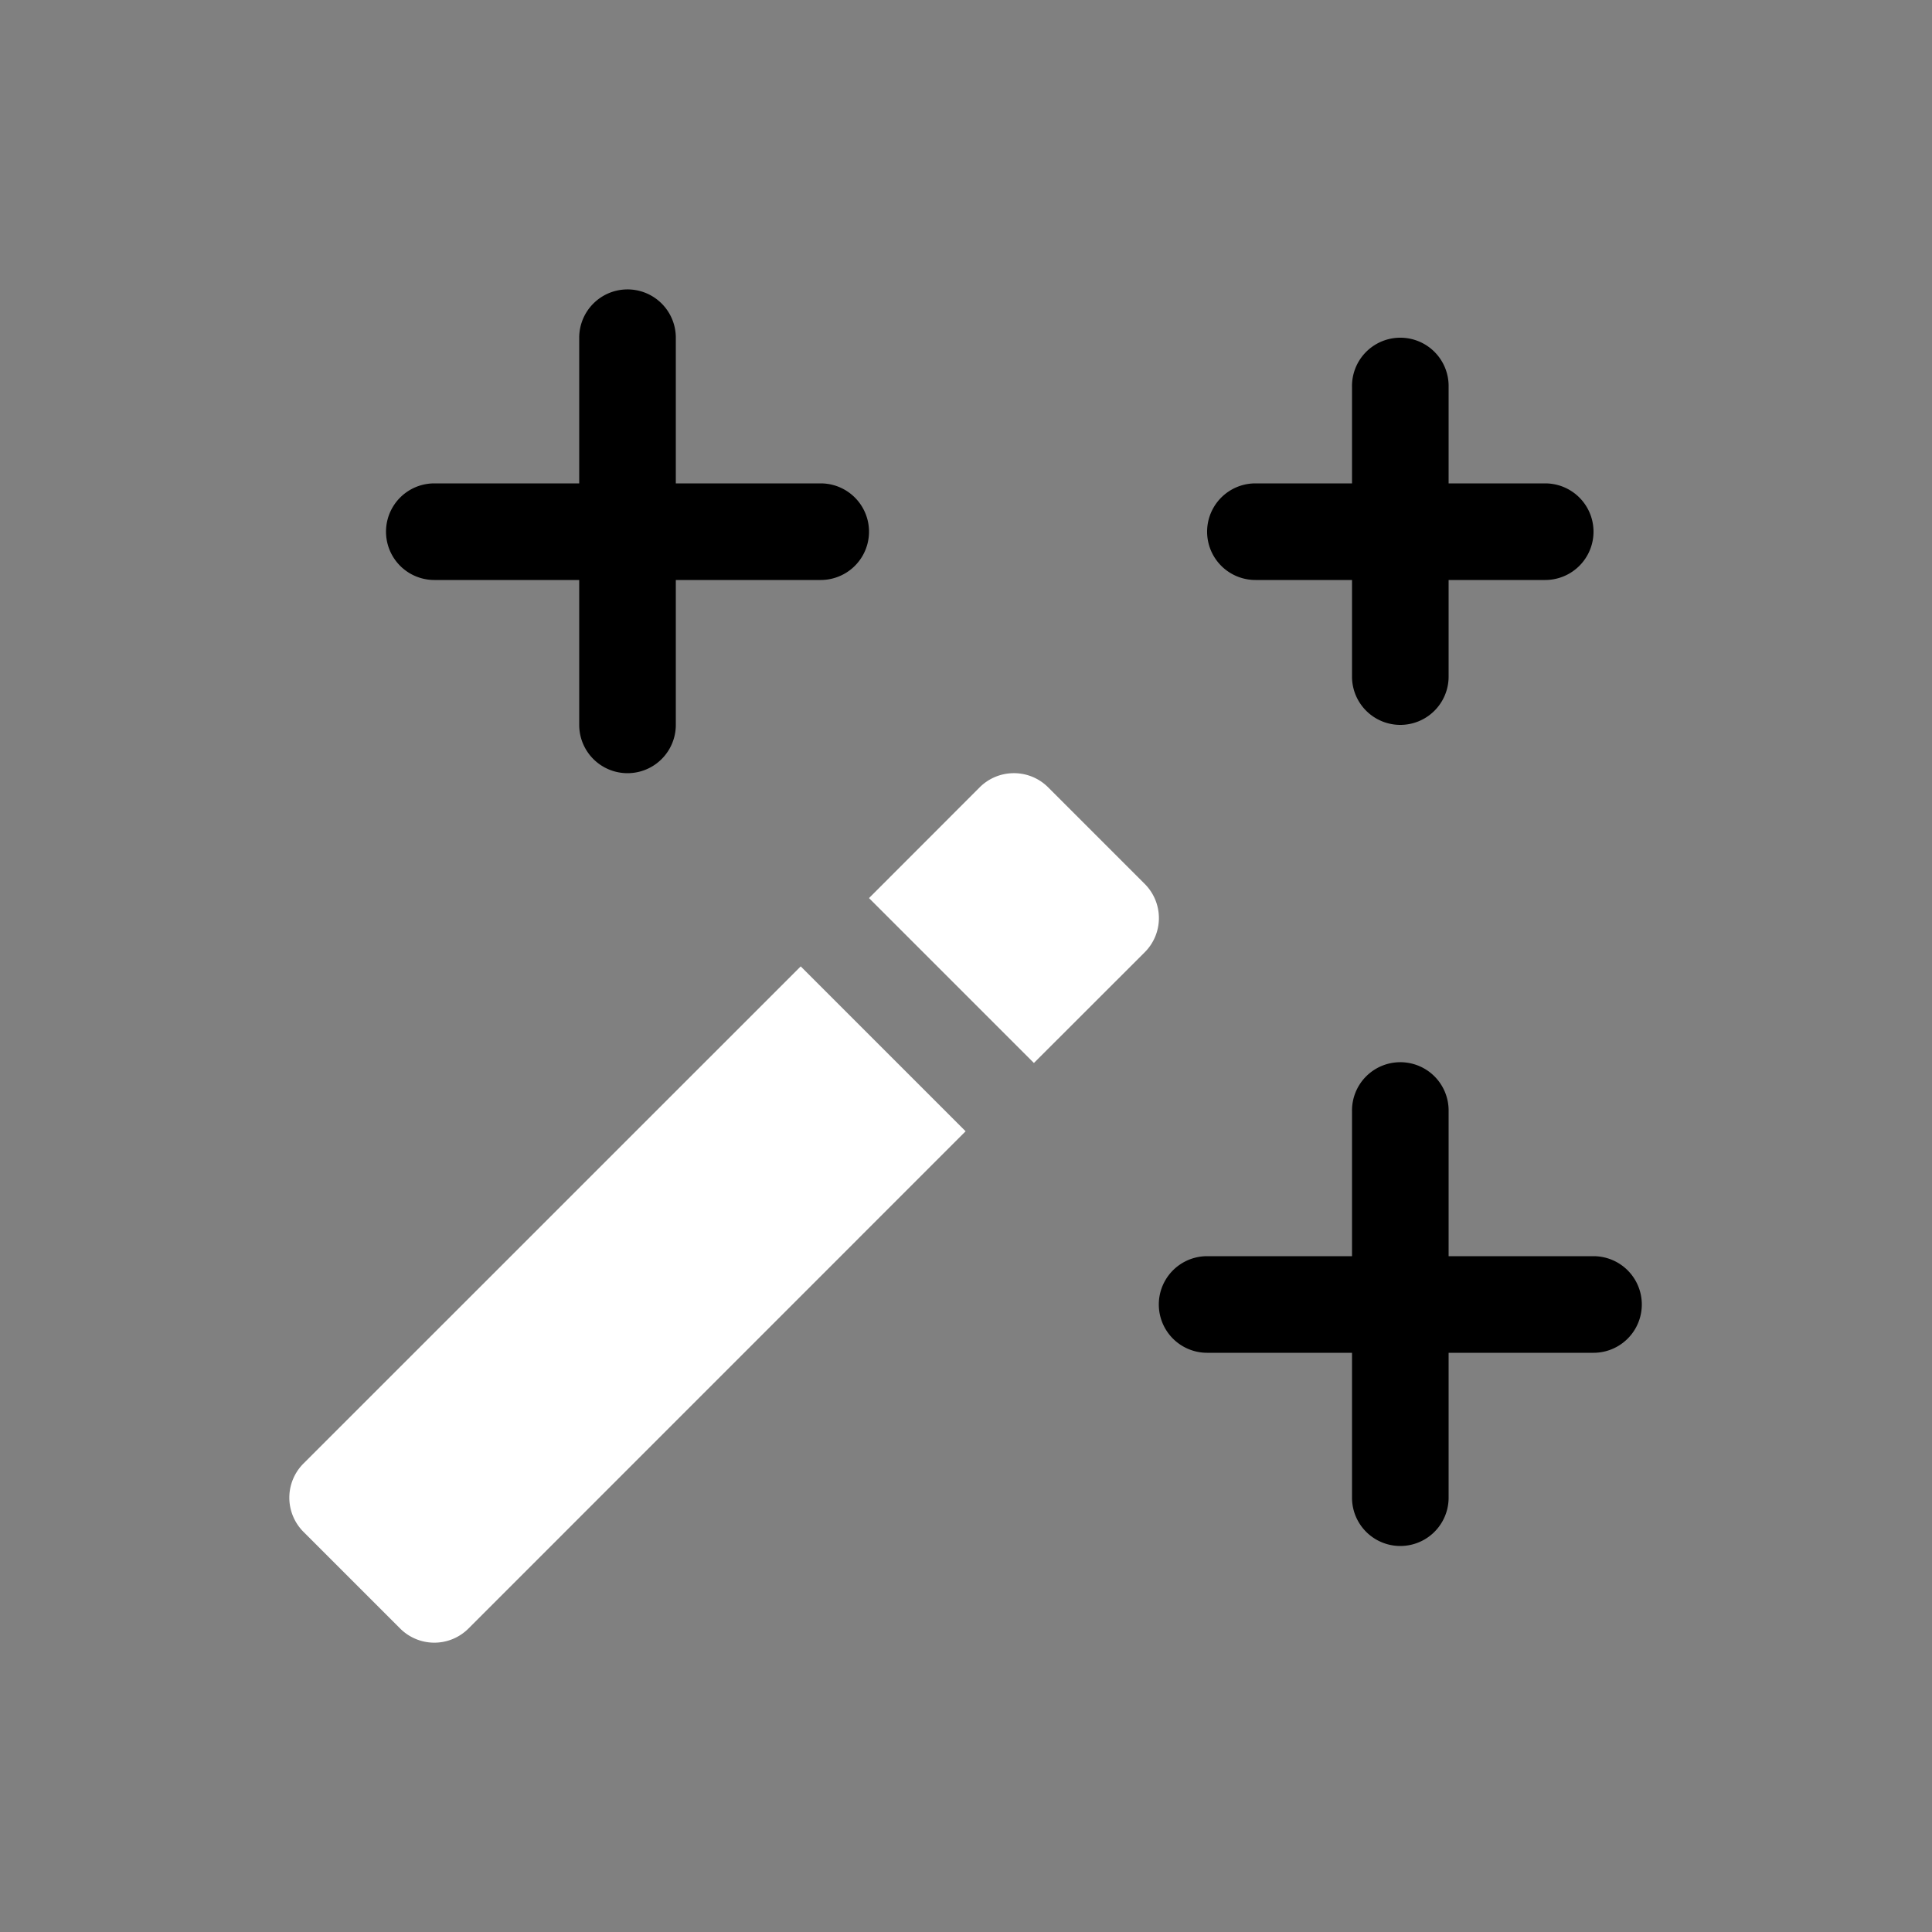 <svg height="64" width="64" viewBox="0 0 20 20"><rect x="0" y="0" width="20" height="20" fill="#808080" stroke="none"/><title>shaderfx</title><g fill="#000000" class="nc-icon-wrapper"><g transform="translate(0 0)"><path d="M10.488 8.004a.5.5 0 0 0-.346.146L8.996 9.297l1.707 1.707 1.147-1.146a.5.5 0 0 0 0-.708l-1-1a.5.5 0 0 0-.362-.146zm-2.199 2L3.142 15.15a.5.5 0 0 0 0 .708l1 1a.5.5 0 0 0 .708 0l5.146-5.147z" fill="#ffffff"></path><path d="M6.488 2.996a.5.5 0 0 0-.492.508v1.5h-1.5a.5.5 0 1 0 0 1h1.5v1.5a.5.5 0 1 0 1 0v-1.5h1.5a.5.5 0 1 0 0-1h-1.5v-1.5a.5.5 0 0 0-.508-.508zm8 .5a.5.5 0 0 0-.492.508v1h-1a.5.5 0 1 0 0 1h1v1a.5.5 0 1 0 1 0v-1h1a.5.5 0 1 0 0-1h-1v-1a.5.5 0 0 0-.508-.508zm0 7.5a.5.5 0 0 0-.492.508v1.5h-1.5a.5.5 0 1 0 0 1h1.5v1.5a.5.5 0 1 0 1 0v-1.5h1.5a.5.5 0 1 0 0-1h-1.5v-1.5a.5.5 0 0 0-.508-.508z" data-color="color-2"></path></g></g></svg>